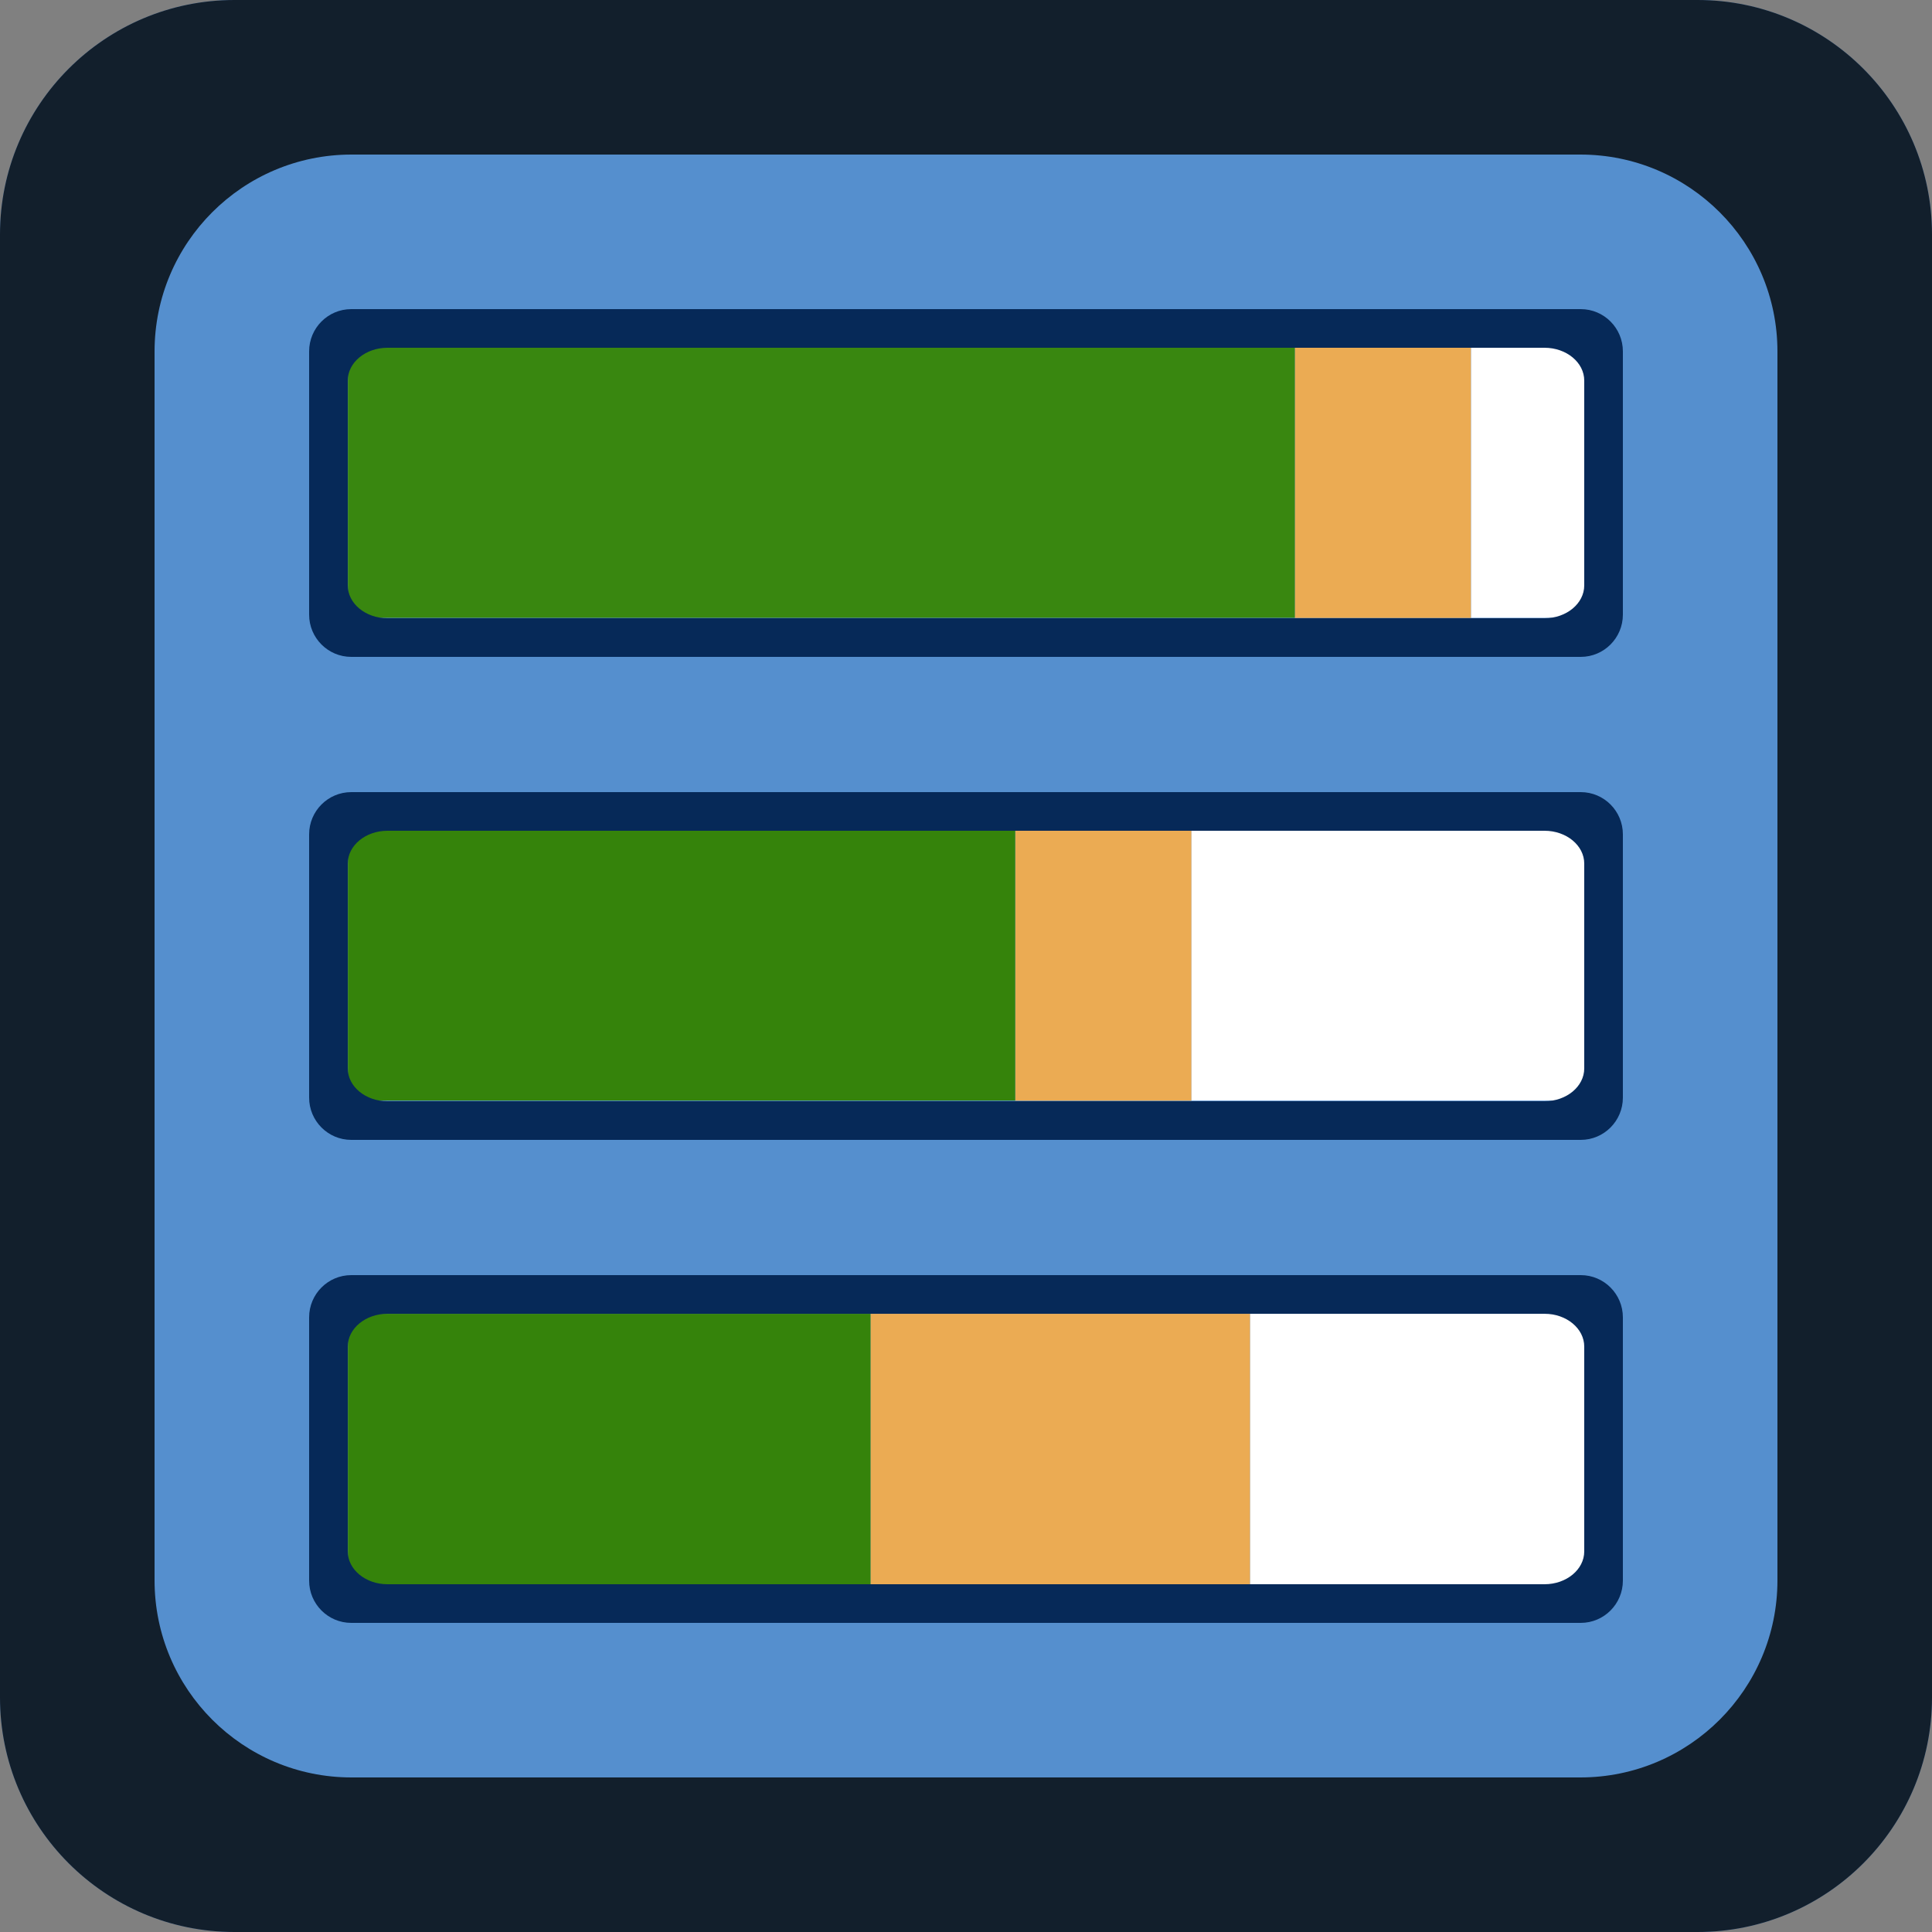 <?xml version="1.0" encoding="UTF-8" standalone="no"?>
<!-- Created with Inkscape (http://www.inkscape.org/) -->

<svg
   xmlns:dc="http://purl.org/dc/elements/1.1/"
   xmlns:cc="http://creativecommons.org/ns#"
   xmlns:rdf="http://www.w3.org/1999/02/22-rdf-syntax-ns#"
   xmlns:svg="http://www.w3.org/2000/svg"
   xmlns="http://www.w3.org/2000/svg"
   xmlns:sodipodi="http://sodipodi.sourceforge.net/DTD/sodipodi-0.dtd"
   xmlns:inkscape="http://www.inkscape.org/namespaces/inkscape"
   width="100"
   height="100"
   id="svg3932"
   version="1.1"
   inkscape:version="0.48.4 r9939"
   sodipodi:docname="Codeivate.svg">
  <rect width="100%" height="100%" fill="#808080" stroke="none"/>
  <defs
     id="defs11" />
  <sodipodi:namedview
     pagecolor="#ffffff"
     bordercolor="#666666"
     borderopacity="1"
     objecttolerance="10"
     gridtolerance="10"
     guidetolerance="10"
     inkscape:pageopacity="0"
     inkscape:pageshadow="2"
     inkscape:window-width="1920"
     inkscape:window-height="1145"
     id="namedview9"
     showgrid="false"
     inkscape:zoom="0.944"
     inkscape:cx="235.35488"
     inkscape:cy="173.23726"
     inkscape:window-x="-2"
     inkscape:window-y="-3"
     inkscape:window-maximized="1"
     inkscape:current-layer="svg3932" />
  <path
     inkscape:connector-curvature="0"
     id="path7-8-6"
     d="M 12.137,0 C 5.435,0 -2.0000193e-5,5.435 0,12.137 l 0,75.725 C 0,94.565 5.435,100 12.137,100 l 75.725,0 C 94.565,100 100,94.565 100,87.862 l 0,-75.725 C 100,5.435 94.565,0 87.863,0 z"
     style="fill:#558fce;fill-opacity:1;display:inline"
     sodipodi:nodetypes="sssssssss" />
  <g
     id="g3275"
     transform="matrix(0.2,0,0,0.2,0,-4)">
    <g
       transform="matrix(1.002,0,0,1.014,-0.391,24.592)"
       id="g3141">
      <path
         inkscape:connector-curvature="0"
         style="fill:#ebab53;fill-opacity:1;display:inline"
         d="m 334.812,84.219 0,68.969 45.531,0 0,-68.969 -45.531,0 z"
         id="path3051-9" />
      <path
         inkscape:connector-curvature="0"
         style="fill:#398710;fill-opacity:1;display:inline"
         d="m 90.25,84.188 0,68.969 244.563,0 0,-68.969 z"
         id="path3070" />
      <path
         inkscape:connector-curvature="0"
         style="fill:#ffffff;display:inline"
         d="m 380.344,84.188 0,68.969 29.406,0 0,-68.969 z"
         id="path3068" />
    </g>
    <path
       inkscape:connector-curvature="0"
       id="path7-8-6-6-5"
       d="M 90.906,100 C 84.882,100 80,104.905 80,110.938 l 0,68.125 C 80,185.095 84.882,190 90.906,190 l 318.188,0 C 415.118,190 420,185.095 420,179.062 l 0,-68.125 C 420,104.905 415.118,100 409.094,100 l -318.188,0 z m 9.375,10 299.438,0 C 405.389,110 410,113.808 410,118.5 l 0,53 c 0,4.692 -4.612,8.5 -10.281,8.5 l -299.438,0 C 94.612,180 90,176.192 90,171.5 l 0,-53 c -1.9e-5,-4.692 4.612,-8.5 10.281,-8.5 z"
       style="fill:#062958;fill-opacity:1;display:inline" />
  </g>
  <g
     id="g3282"
     transform="matrix(0.2,0,0,0.2,0,-2)">
    <g
       transform="matrix(1.002,0,0,1.014,-0.391,6.377)"
       id="g3159">
      <path
         inkscape:connector-curvature="0"
         style="fill:#ebab53;fill-opacity:1;display:inline"
         d="m 262.594,215.531 0,68.969 45.531,0 0,-68.969 -45.531,0 z"
         id="path3051-3" />
      <path
         inkscape:connector-curvature="0"
         style="fill:#35830b;fill-opacity:1;display:inline"
         d="m 90.25,215.5 0,68.969 172.344,0 0,-68.969 z"
         id="path3064" />
      <path
         inkscape:connector-curvature="0"
         style="fill:#ffffff;display:inline"
         d="m 308.125,215.5 0,68.969 101.625,0 0,-68.969 z"
         id="path3062" />
    </g>
    <path
       inkscape:connector-curvature="0"
       id="path7-8-6-6-8"
       d="M 90.906,215 C 84.882,215 80,219.905 80,225.938 l 0,68.125 C 80,300.095 84.882,305 90.906,305 l 318.188,0 C 415.118,305 420,300.095 420,294.062 l 0,-68.125 C 420,219.905 415.118,215 409.094,215 l -318.188,0 z m 9.375,10 299.438,0 C 405.389,225 410,228.808 410,233.5 l 0,53 c 0,4.692 -4.612,8.5 -10.281,8.5 l -299.438,0 C 94.612,295 90,291.192 90,286.5 l 0,-53 c -1.9e-5,-4.692 4.612,-8.5 10.281,-8.5 z"
       style="fill:#062958;fill-opacity:1;display:inline" />
  </g>
  <g
     id="g3289"
     transform="scale(0.2,0.2)">
    <g
       transform="matrix(1.002,0,0,1.015,-0.391,-11.998)"
       id="g3154">
      <path
         inkscape:connector-curvature="0"
         style="fill:#ebab53;fill-opacity:1;display:inline"
         d="m 225.219,346.812 0,68.969 98.062,0 0,-68.969 -98.062,0 z"
         id="path3051-4" />
      <path
         inkscape:connector-curvature="0"
         style="fill:#35830b;fill-opacity:1;display:inline"
         d="m 90.25,346.812 0,68.969 134.969,0 0,-68.969 z"
         id="path3058" />
      <path
         inkscape:connector-curvature="0"
         style="fill:#ffffff;display:inline"
         d="m 323.281,346.812 0,68.969 86.469,0 0,-68.969 z"
         id="path7-6" />
    </g>
    <path
       inkscape:connector-curvature="0"
       id="path7-8-6-6"
       d="M 90.906,330 C 84.882,330 80,334.905 80,340.938 l 0,68.125 C 80,415.095 84.882,420 90.906,420 l 318.188,0 C 415.118,420 420,415.095 420,409.062 l 0,-68.125 C 420,334.905 415.118,330 409.094,330 l -318.188,0 z m 9.375,10 299.438,0 C 405.389,340 410,343.808 410,348.5 l 0,53 c 0,4.692 -4.612,8.5 -10.281,8.5 l -299.438,0 C 94.612,410 90,406.192 90,401.5 l 0,-53 c -1.9e-5,-4.692 4.612,-8.5 10.281,-8.5 z"
       style="fill:#062958;fill-opacity:1;display:inline" />
  </g>
  <path
     style="fill:#000000;fill-opacity:0.784;display:inline"
     d="M 12.137,0 C 5.435,0 -2.0000193e-5,5.435 0,12.137 l 0,75.725 C 0,94.565 5.435,100 12.137,100 l 75.725,0 C 94.565,100 100,94.565 100,87.862 l 0,-75.725 C 100,5.435 94.565,0 87.862,0 L 12.137,0 z M 18.194,8 81.8,8 C 87.43,8 92,12.564 92,18.194 L 92,81.8 C 92,87.43 87.43,92 81.8,92 L 18.194,92 C 12.564,92 8,87.43 8,81.8 L 8,18.194 C 8,12.564 12.564,8 18.194,8 z"
     id="path7-8-6-9"
     inkscape:connector-curvature="0" />
</svg>
